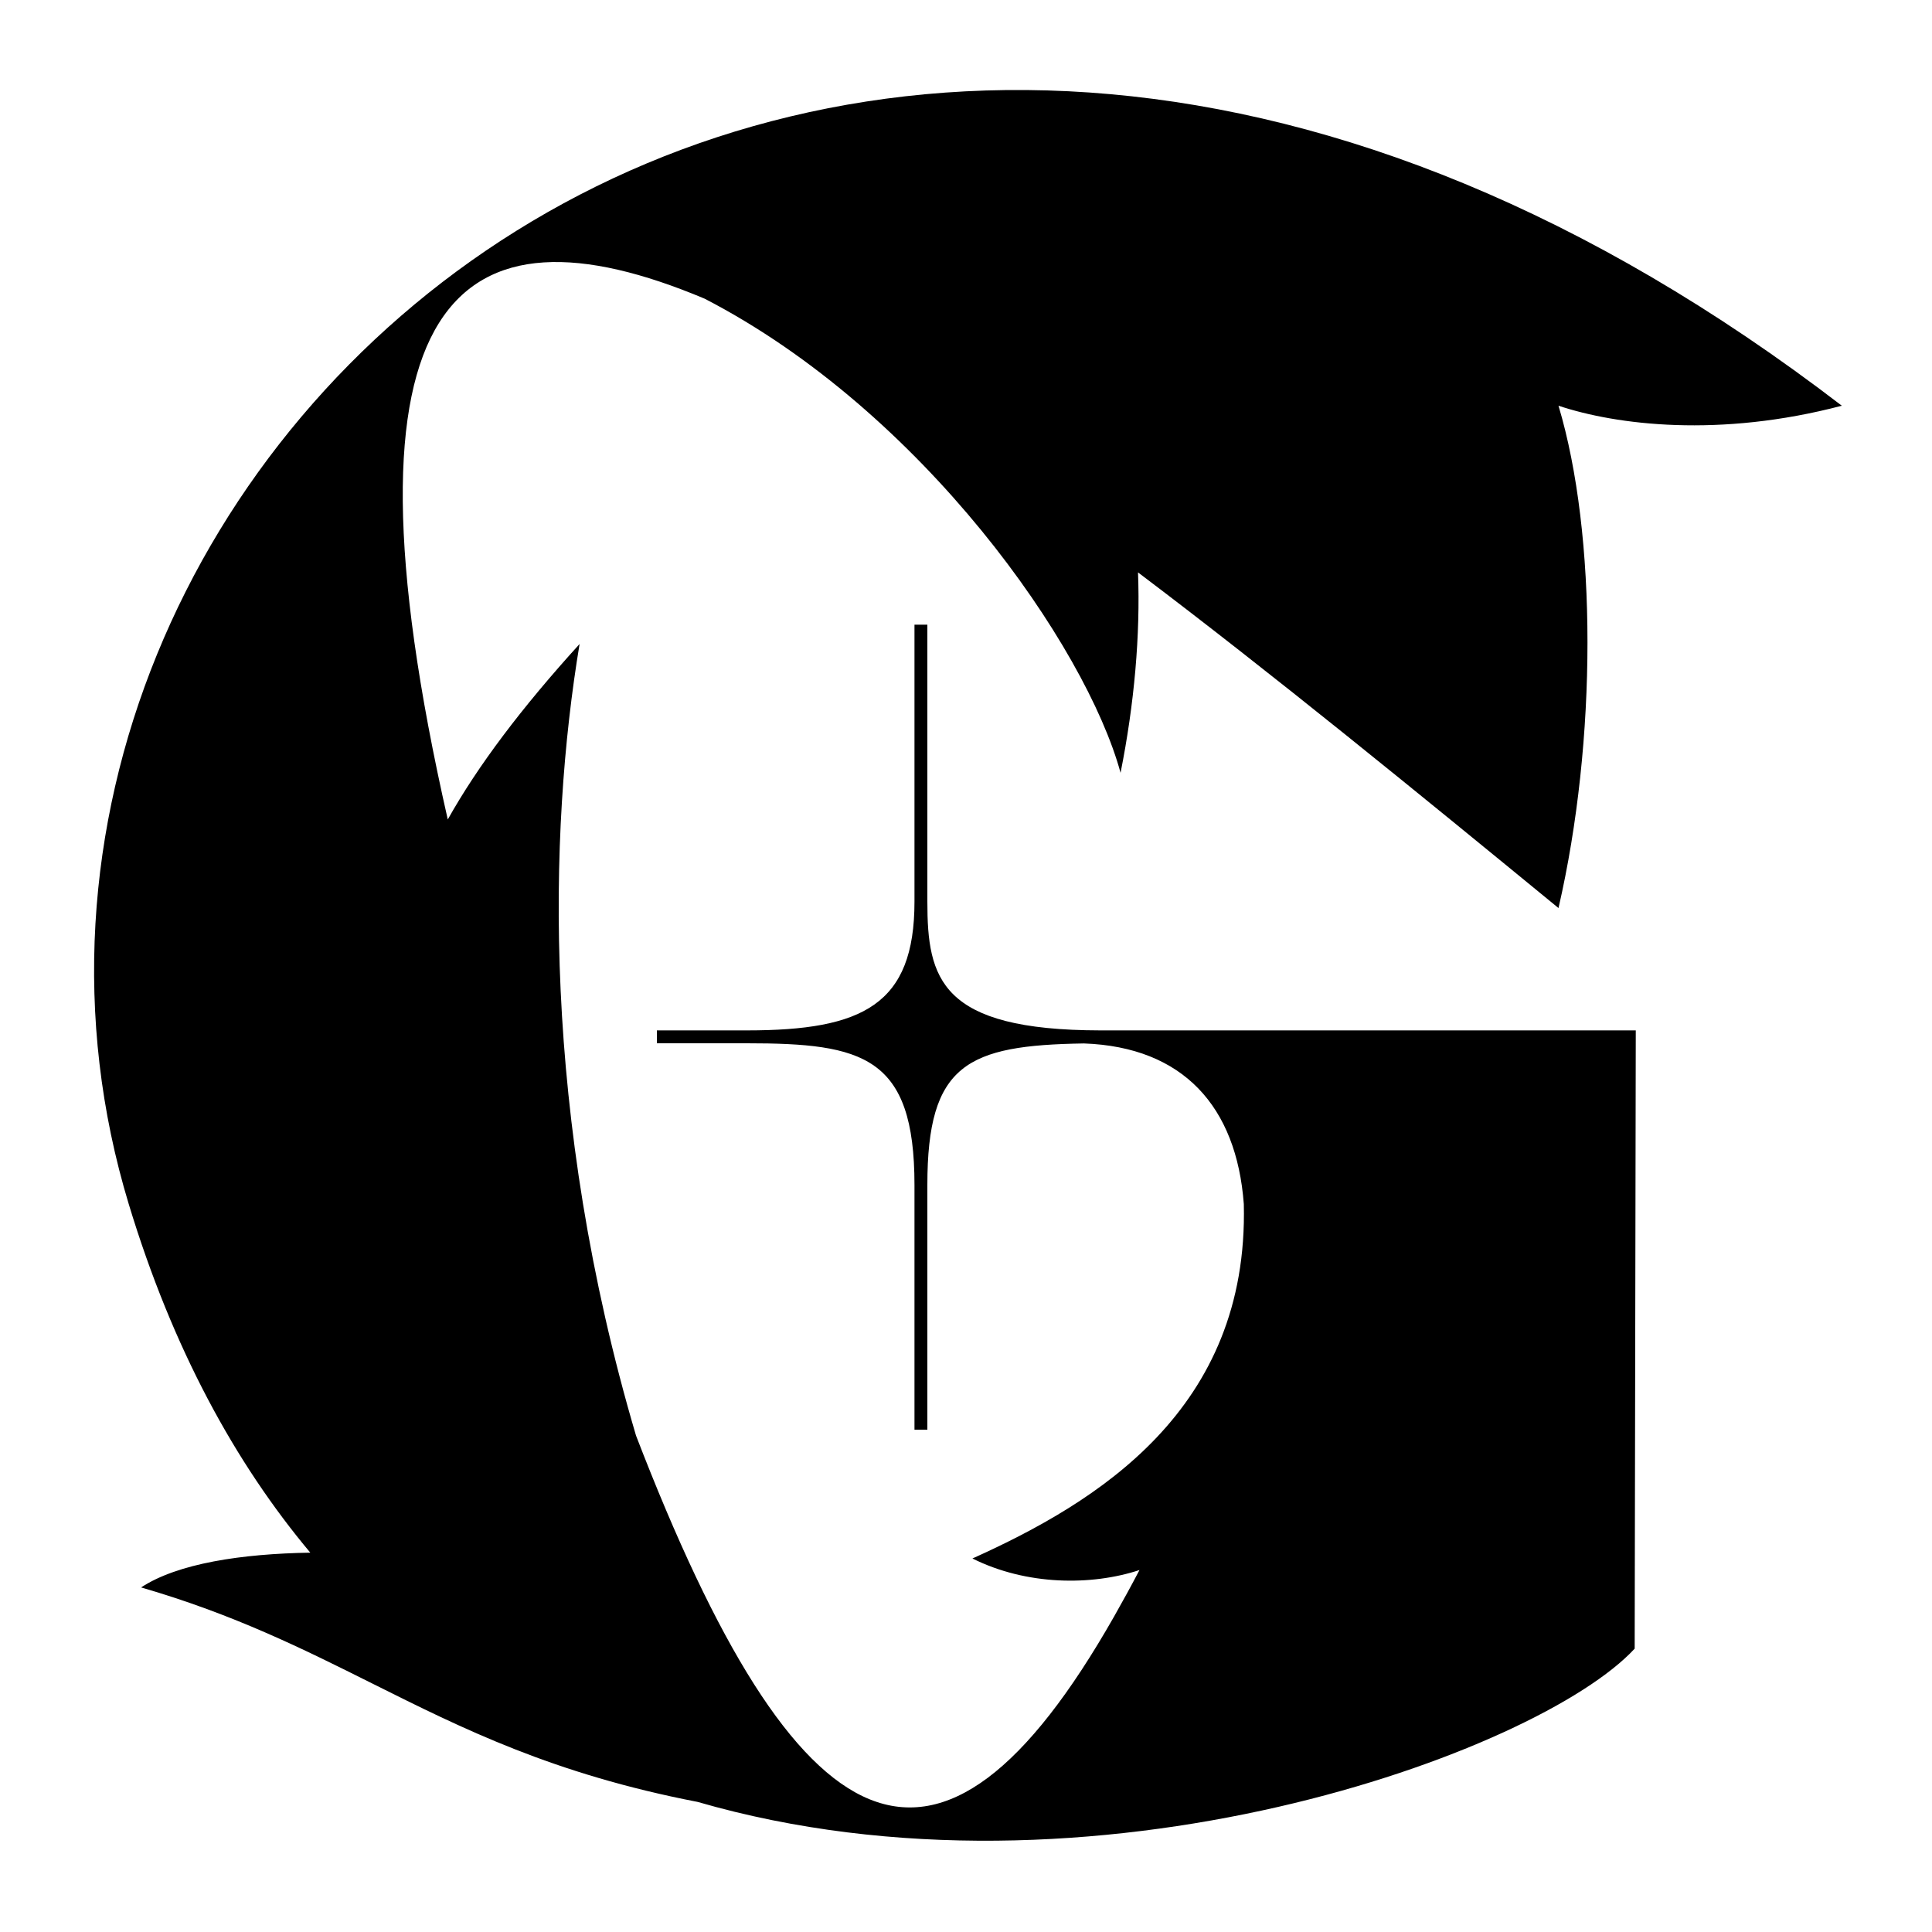 <svg width="150" height="150" viewBox="0 0 150 150" fill="none" xmlns="http://www.w3.org/2000/svg">
<path fill-rule="evenodd" clip-rule="evenodd" d="M142.999 31.5C63.5 -29.5 -7.567 35.606 10 93.5C13.402 104.713 18.262 113.594 24.092 120.548C18.762 120.634 13.802 121.379 10.955 123.247C18.181 125.347 23.545 128.028 28.898 130.704C35.934 134.221 42.953 137.73 54.163 139.9C84.722 148.753 119.471 136.066 126.916 128L127.001 80H91.501H85.427C72.996 79.984 72 75.988 72 70L72 48.5H71V70C71 78 67 80 58 80L51 80V81L58 81C67 81 71 82 71 92L71 111H72V92C72 82.61 75.086 81.156 84.156 81.013C91.86 81.288 96.004 85.906 96.569 93.481C96.956 109.44 85.205 116.633 75.5 121C79.697 123.098 84.735 123.129 88.469 121.897C87.849 123.082 87.192 124.284 86.501 125.5C72.841 149.523 61.918 144.02 49.38 111.458C42.051 86.656 42.565 64.601 44.999 50C40.502 54.947 37.096 59.46 34.765 63.624C25.475 22.794 35.58 15.148 54.709 23.19C71.651 31.948 84.319 50.168 87 60C88.072 54.638 88.541 49.284 88.355 44.441C98.818 52.342 109.938 61.431 121.001 70.5C124.001 57.5 124.001 41.5 121.001 31.5C125.501 33 133.5 34 142.999 31.5Z" fill="black"/>
</svg>
